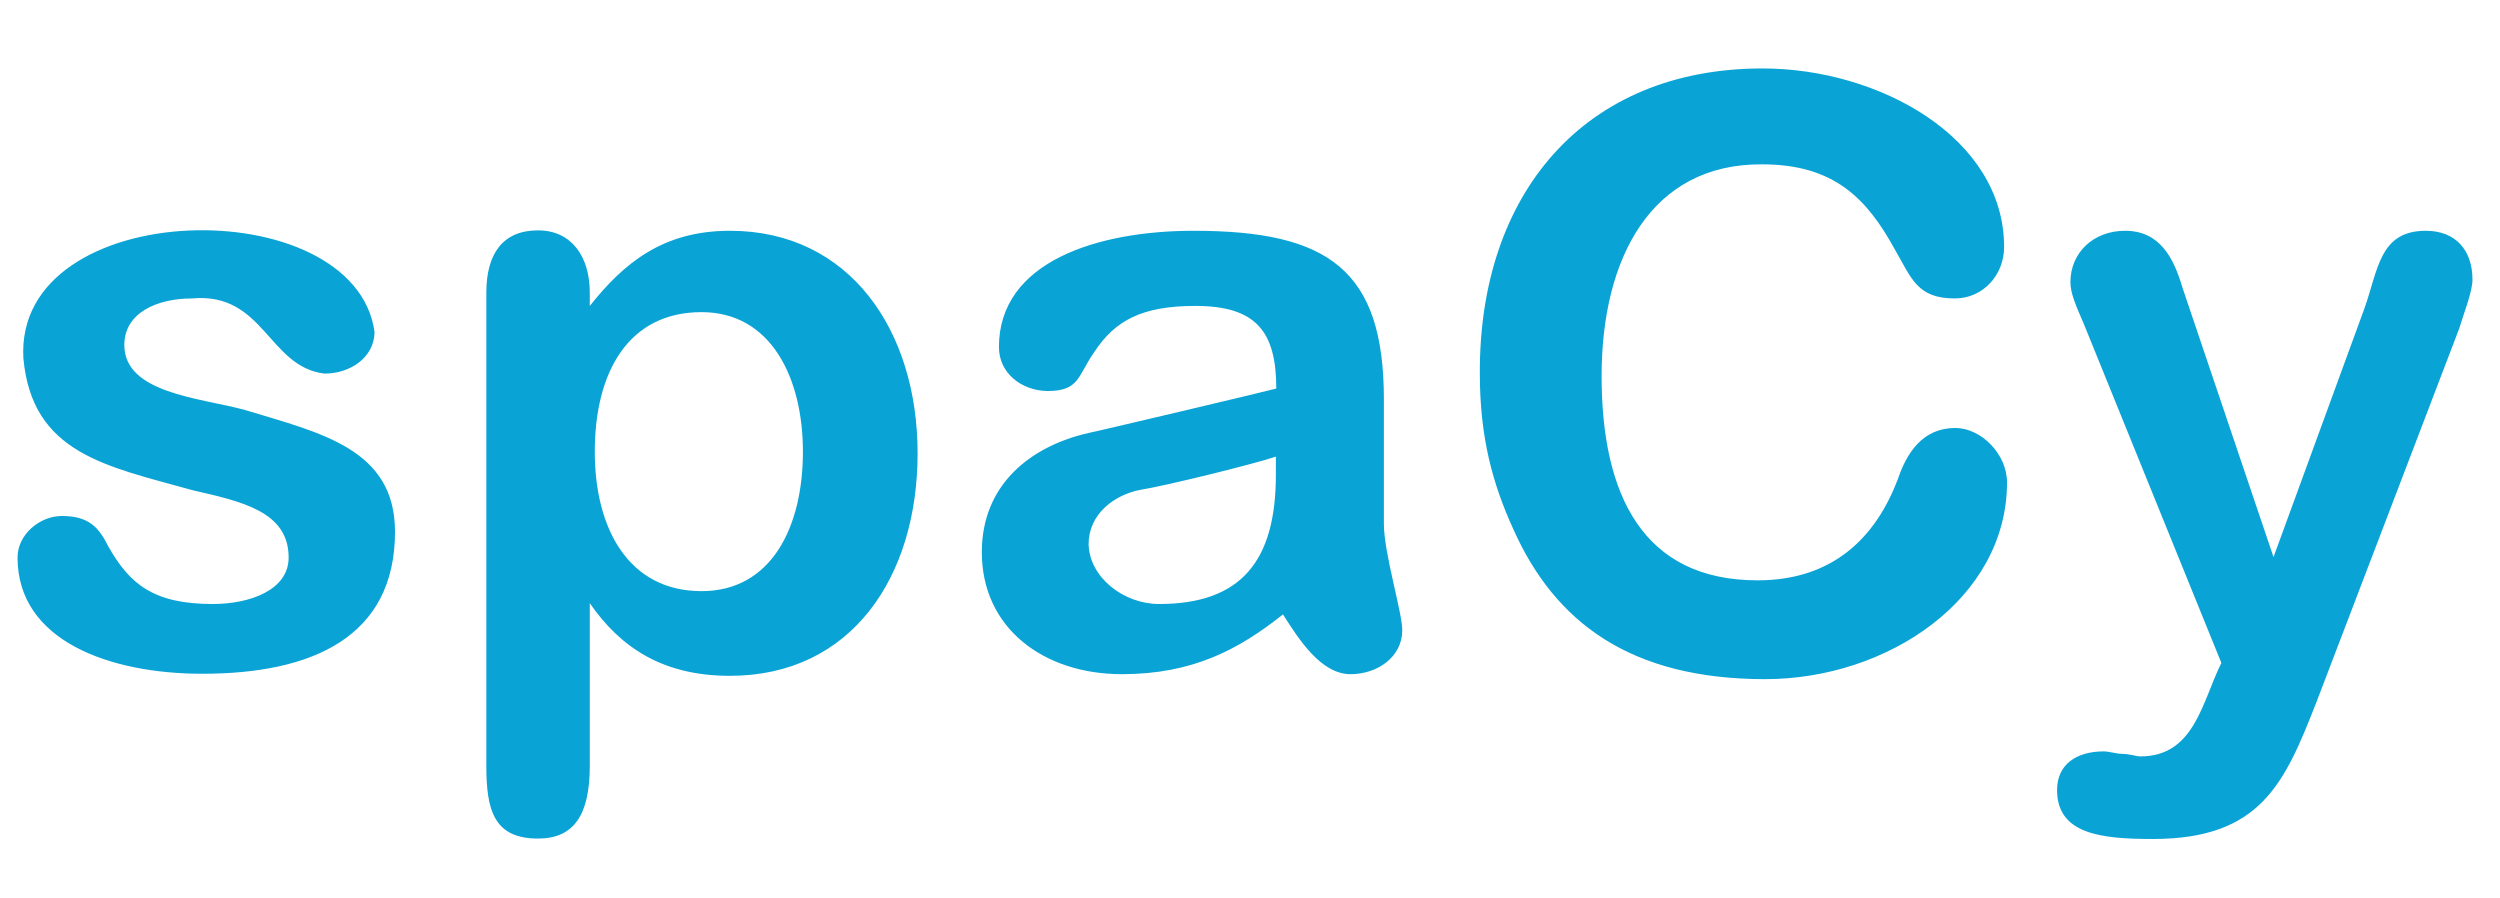 <svg width="103" height="37" viewBox="0 0 103 37" fill="none" xmlns="http://www.w3.org/2000/svg">
<g clip-path="url(#clip0_69_552)">
<path d="M13.37 15.392C11.05 15.118 10.878 12.022 7.905 12.296C6.462 12.296 5.122 12.894 5.122 14.211C5.122 16.196 8.197 16.384 10.053 16.88C13.215 17.838 16.274 18.488 16.274 21.909C16.274 26.253 12.854 27.759 8.335 27.759C4.554 27.759 0.723 26.424 0.723 22.969C0.723 22.011 1.65 21.259 2.544 21.259C3.678 21.259 4.073 21.738 4.469 22.525C5.345 24.064 6.324 24.885 8.765 24.885C10.311 24.885 11.892 24.303 11.892 22.969C11.892 21.071 9.95 20.66 7.94 20.198C4.383 19.206 1.324 18.693 0.963 14.759C0.585 8.054 14.624 7.797 15.432 13.681C15.415 14.742 14.418 15.392 13.37 15.392ZM30.072 9.508C35.004 9.508 37.805 13.613 37.805 18.676C37.805 23.756 35.09 27.844 30.072 27.844C27.289 27.844 25.553 26.664 24.299 24.851V31.556C24.299 33.574 23.646 34.549 22.168 34.549C20.363 34.549 20.037 33.403 20.037 31.556V12.056C20.037 10.466 20.707 9.491 22.168 9.491C23.543 9.491 24.299 10.568 24.299 12.056V12.604C25.691 10.859 27.289 9.508 30.072 9.508ZM28.904 24.355C31.791 24.355 33.08 21.703 33.08 18.608C33.08 15.58 31.773 12.86 28.904 12.86C25.897 12.86 24.505 15.323 24.505 18.608C24.505 21.806 25.914 24.355 28.904 24.355ZM41.156 14.297C41.156 10.773 45.228 9.508 49.181 9.508C54.731 9.508 57.016 11.116 57.016 16.452V21.584C57.016 22.798 57.773 25.227 57.773 25.963C57.773 27.075 56.742 27.776 55.642 27.776C54.422 27.776 53.511 26.339 52.858 25.313C51.054 26.75 49.146 27.776 46.225 27.776C42.995 27.776 40.451 25.877 40.451 22.747C40.451 19.976 42.445 18.385 44.85 17.838C44.85 17.855 52.583 16.025 52.583 16.008C52.583 13.647 51.741 12.604 49.249 12.604C47.05 12.604 45.933 13.202 45.074 14.519C44.386 15.511 44.472 16.11 43.149 16.11C42.084 16.093 41.156 15.375 41.156 14.297ZM47.754 24.885C51.14 24.885 52.566 23.106 52.566 19.565V18.813C51.655 19.121 47.978 20.027 46.981 20.181C45.916 20.386 44.85 21.173 44.85 22.422C44.885 23.79 46.294 24.885 47.754 24.885ZM72.619 2.82C77.396 2.82 82.569 5.659 82.569 10.175C82.569 11.338 81.692 12.296 80.541 12.296C78.977 12.296 78.754 11.458 78.067 10.277C76.915 8.173 75.558 6.771 72.602 6.771C68.031 6.737 65.986 10.637 65.986 15.494C65.986 20.386 67.688 23.91 72.413 23.91C75.558 23.91 77.293 22.097 78.187 19.754C78.548 18.676 79.201 17.633 80.558 17.633C81.624 17.633 82.689 18.71 82.689 19.873C82.689 24.663 77.774 27.981 72.722 27.981C67.189 27.981 64.062 25.655 62.343 21.789C61.501 19.942 60.969 18.026 60.969 15.392C60.934 7.968 65.282 2.82 72.619 2.82ZM99.941 9.508C101.161 9.508 101.866 10.294 101.866 11.526C101.866 12.022 101.471 13.014 101.316 13.544L95.439 28.922C94.133 32.257 93.154 34.566 88.703 34.566C86.59 34.566 84.751 34.378 84.751 32.548C84.751 31.488 85.558 30.957 86.675 30.957C86.882 30.957 87.225 31.06 87.432 31.06C87.758 31.06 87.981 31.163 88.188 31.163C90.421 31.163 90.731 28.888 91.521 27.314L85.851 13.339C85.524 12.587 85.301 12.073 85.301 11.629C85.301 10.397 86.263 9.508 87.552 9.508C88.995 9.508 89.562 10.637 89.923 11.868L93.669 22.952L97.415 12.706C97.982 11.116 98.034 9.508 99.941 9.508Z" fill="#09A3D5"/>
</g>
<defs>
<clipPath id="clip0_69_552">
<rect width="102.295" height="36.434" fill="white" transform="translate(0.705 0.562)"/>
</clipPath>
</defs>
</svg>
